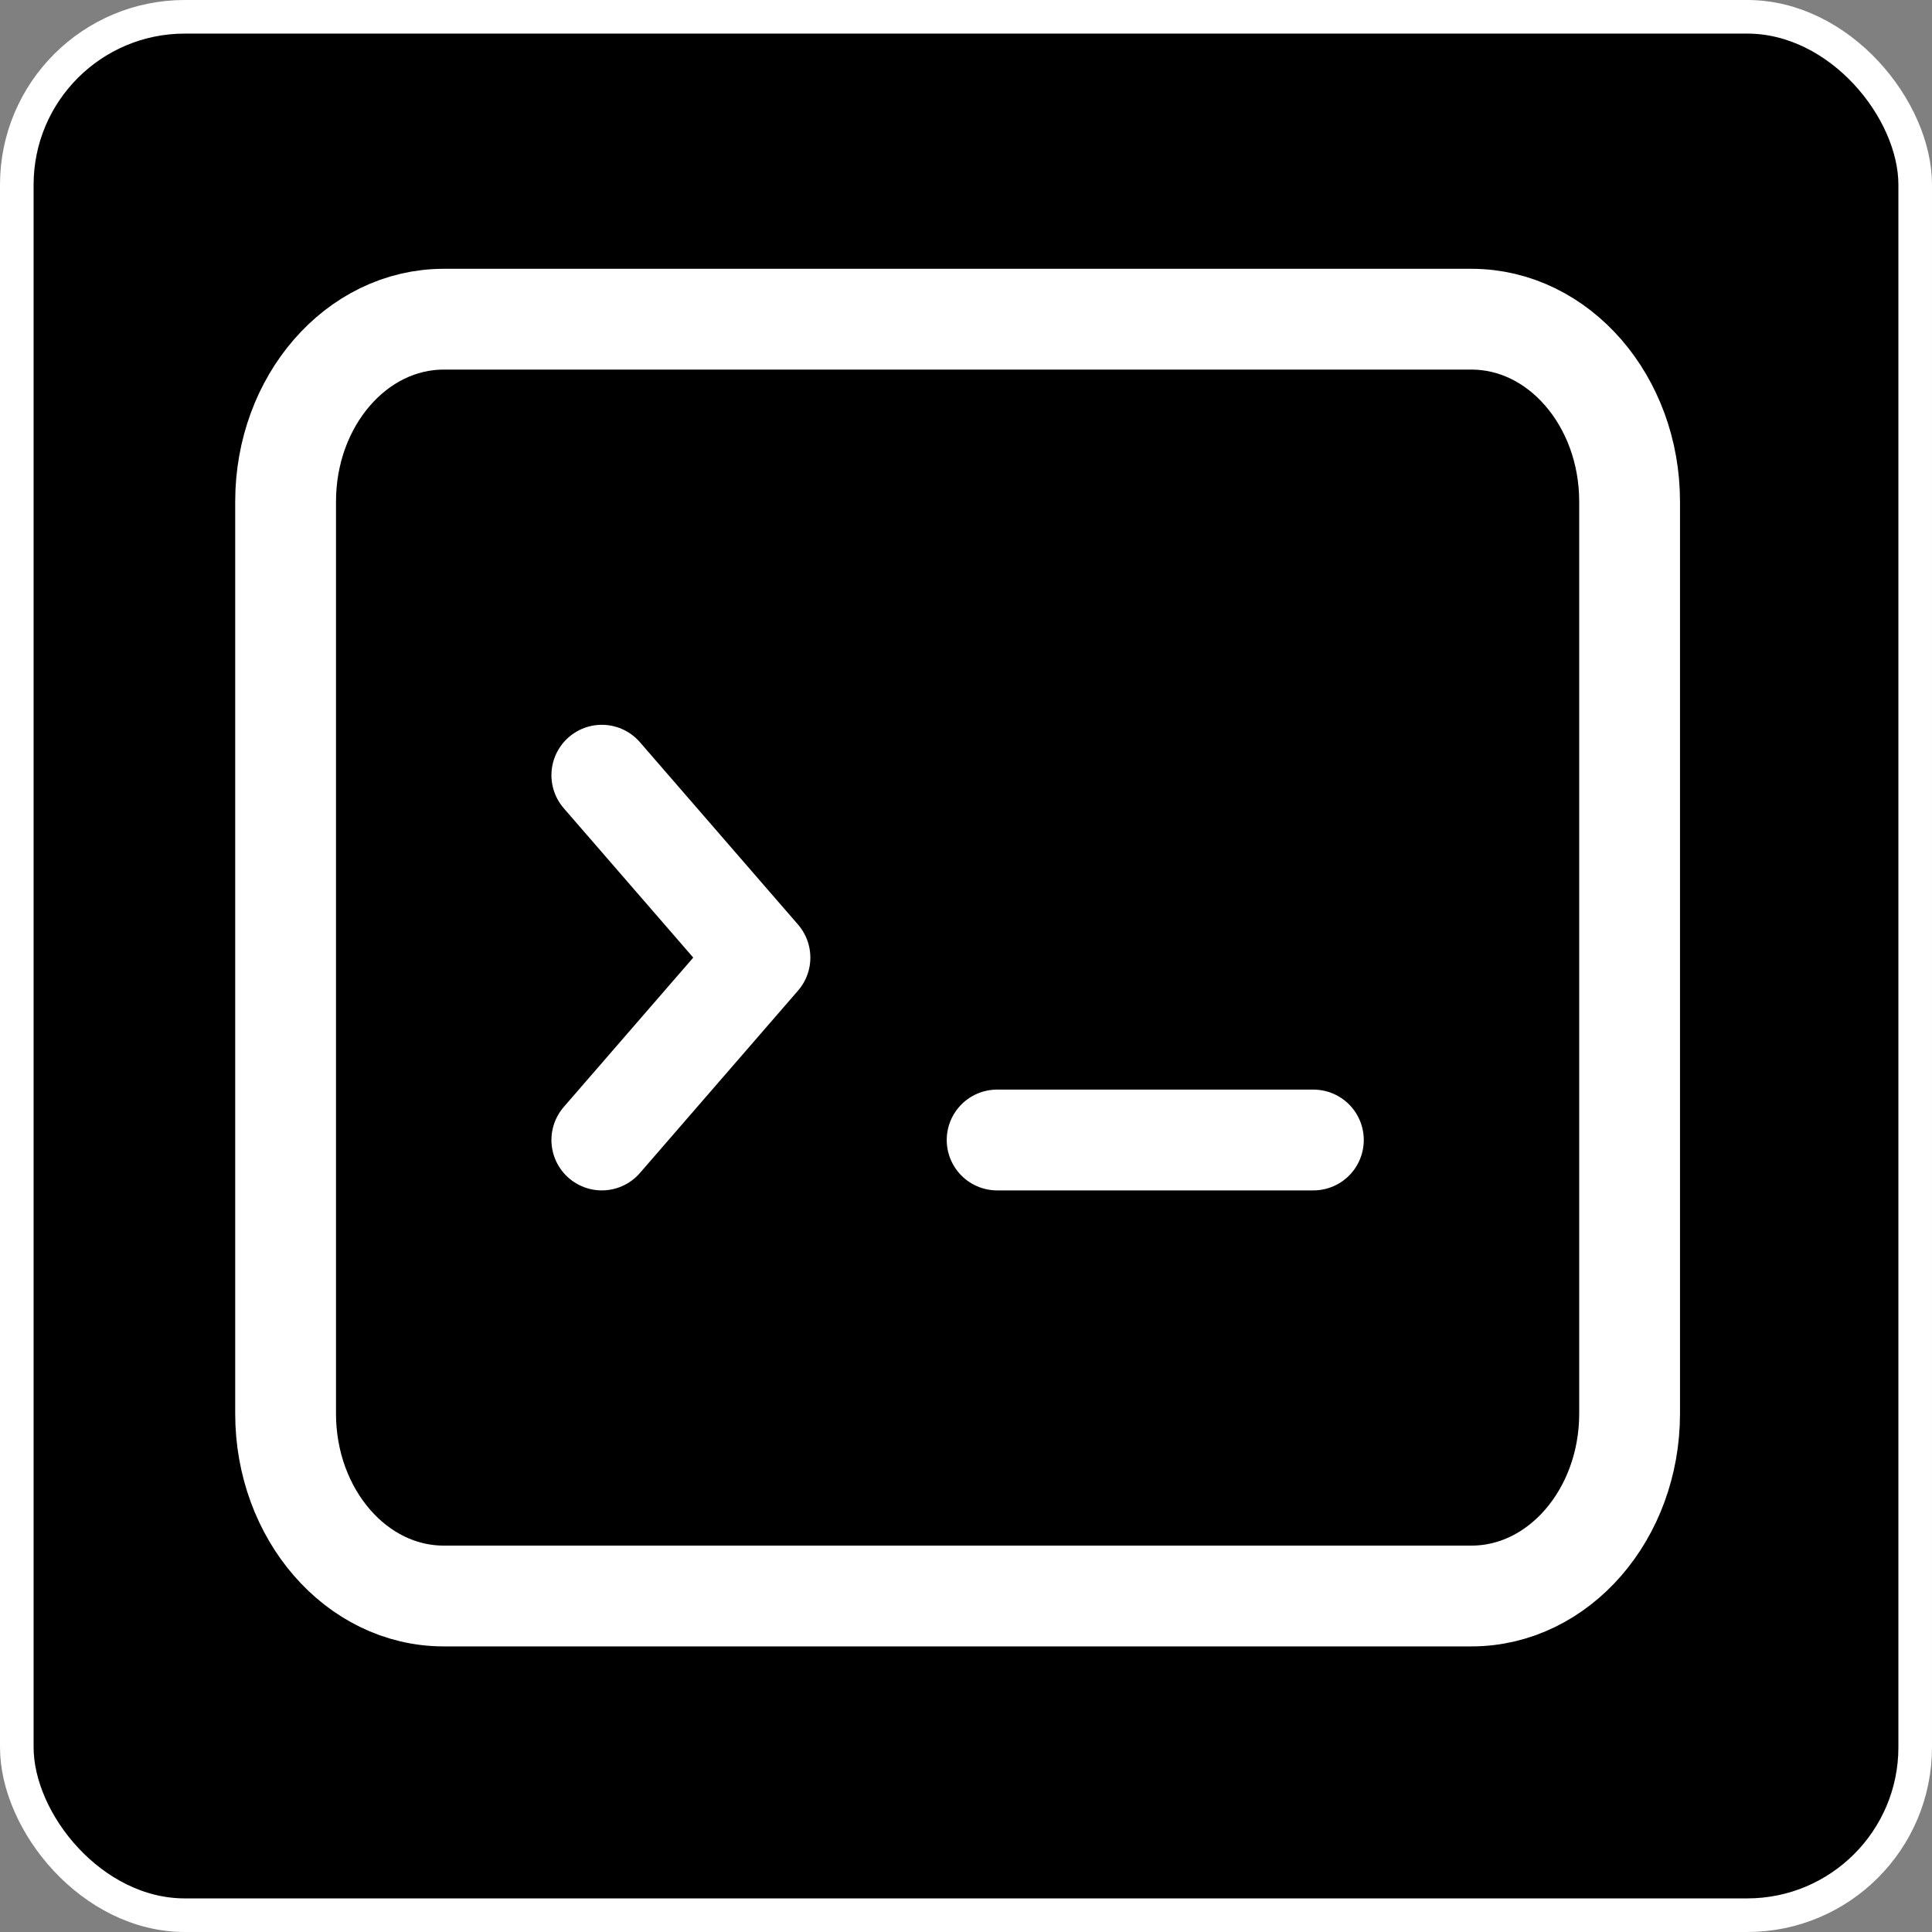 <svg width="115" height="115" viewBox="0 0 115 115" fill="none" xmlns="http://www.w3.org/2000/svg">
<rect x="0" y="0" width="115" height="115" fill="#808080" stroke="none"/>
<rect x="1" y="1" width="113" height="113" rx="10" fill="black" stroke="white" stroke-width="2"/>
<path d="M87.588 19H26.412C21.214 19 17 23.861 17 29.857V84.143C17 90.139 21.214 95 26.412 95H87.588C92.786 95 97 90.139 97 84.143V29.857C97 23.861 92.786 19 87.588 19Z" stroke="white" stroke-width="6"/>
<path d="M35.823 46.143L45.235 57L35.823 67.857" stroke="white" stroke-width="6" stroke-linecap="round" stroke-linejoin="round"/>
<path d="M59.353 67.857H78.177" stroke="white" stroke-width="6" stroke-linecap="round"/>
</svg>

